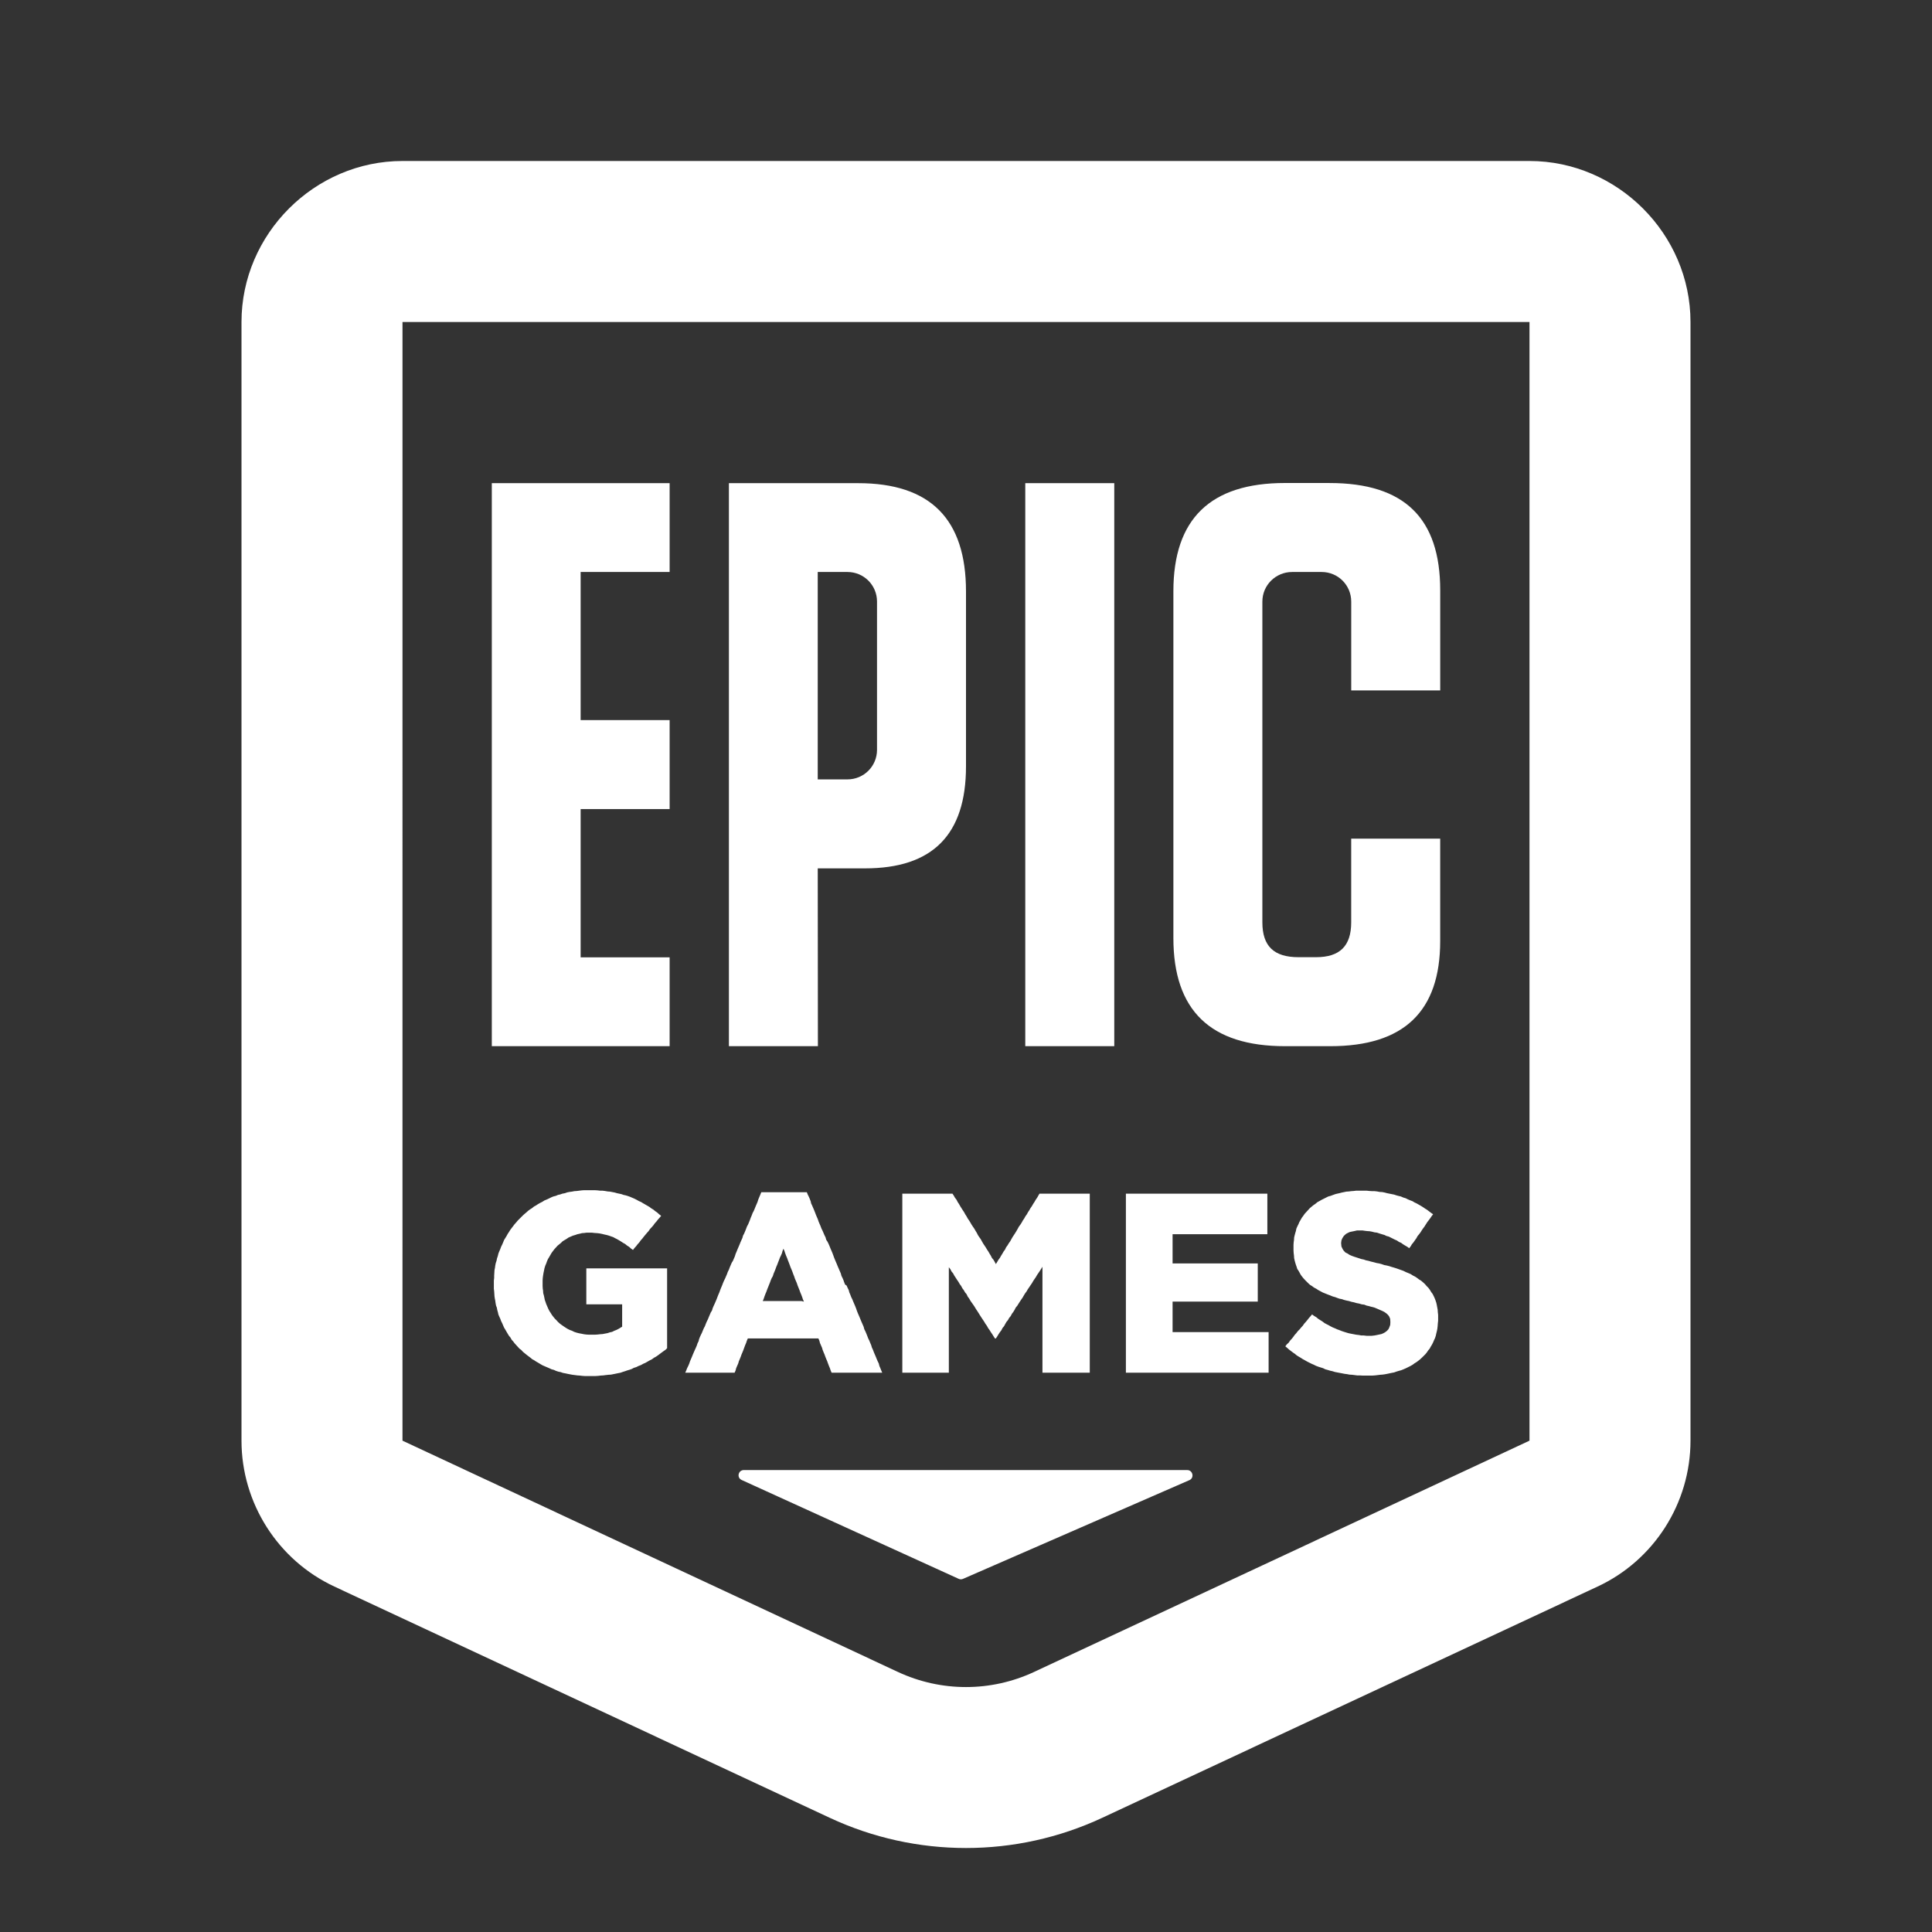 <svg version="1.1" xmlns="http://www.w3.org/2000/svg" xmlns:xlink="http://www.w3.org/1999/xlink" viewBox="0 0 172 172"><rect x="0" y="0" width="172" height="172" fill="#333333" stroke="none"/><g fill="none" fill-rule="nonzero" stroke="none" stroke-width="1" stroke-linecap="butt" stroke-linejoin="miter" stroke-miterlimit="10" stroke-dasharray="" stroke-dashoffset="0" font-family="none" font-weight="none" font-size="none" text-anchor="none" style="mix-blend-mode: normal"><path d="M0,172v-172h172v172z" fill="none"></path><g fill="#ffffff"><path d="M35.833,14.333c-7.834,0 -14.333,6.5 -14.333,14.333v99.591c0,5.548 3.23,10.642 8.272,12.99l44.106,20.59c7.679,3.581 16.565,3.581 24.243,0l44.106,-20.59c5.042,-2.349 8.272,-7.438 8.272,-12.99v-99.591c0,-7.834 -6.5,-14.333 -14.333,-14.333zM35.833,28.667h100.333v99.591l-44.106,20.59c-3.845,1.794 -8.276,1.794 -12.122,0l-44.106,-20.59zM114.401,43c-6.644,0 -9.938,3.194 -9.938,9.644v30.864c0,6.45 3.302,9.63 9.938,9.63h4.017c6.565,0.007 9.798,-3.093 9.798,-9.364v-9.112h-7.923v7.447c0,2.114 -1.014,3.107 -3.135,3.107h-1.554c-2.2,0 -3.219,-0.986 -3.219,-3.107v-15.355v-10.106v-3.093c0,-1.462 1.191,-2.632 2.646,-2.632h2.632c1.462,0 2.632,1.177 2.632,2.632v2.646v5.263h7.923v-8.902c0,-6.45 -3.204,-9.56 -9.854,-9.56zM43.784,43.014v50.125h15.831v-7.909h-7.923v-13.2h7.923v-7.923h-7.923v-13.186h7.923v-7.909zM64.892,43.014v50.125h7.923l-0.014,-15.831h4.213c6.013,0 8.986,-3 8.986,-9.084v-15.565c0,-6.457 -3.181,-9.644 -9.602,-9.644h-2.66zM91.277,43.014v50.125h7.923v-50.125zM72.8,50.923h2.646c1.462,0 2.632,1.177 2.632,2.632v13.2c0,1.462 -1.177,2.632 -2.632,2.632h-2.646zM52.014,105.96l-0.224,0.014l-0.224,0.028l-0.21,0.028l-0.224,0.014l-0.21,0.042l-0.224,0.028l-0.21,0.042l-0.196,0.07l-0.224,0.042l-0.196,0.07l-0.196,0.042l-0.196,0.084l-0.224,0.056l-0.168,0.07l-0.224,0.112l-0.182,0.084l-0.21,0.084l-0.196,0.126l-0.196,0.098l-0.196,0.112l-0.168,0.112l-0.182,0.098l-0.168,0.14l-0.182,0.112l-0.168,0.126l-0.154,0.14l-0.168,0.14l-0.154,0.14l-0.154,0.154l-0.154,0.154l-0.14,0.14l-0.14,0.168l-0.14,0.154l-0.126,0.168l-0.14,0.182l-0.126,0.168l-0.112,0.182l-0.112,0.168l-0.098,0.182l-0.112,0.182l-0.112,0.182l-0.084,0.21l-0.084,0.196l-0.098,0.196l-0.07,0.196l-0.098,0.224l-0.07,0.182l-0.056,0.224l-0.07,0.21l-0.042,0.21l-0.07,0.21l-0.042,0.21l-0.028,0.21l-0.042,0.21l-0.014,0.252l-0.014,0.224v0.21l-0.028,0.238v0.224v0.042v0.224v0.238l0.028,0.224l0.014,0.21l0.014,0.224l0.028,0.196l0.042,0.21l0.028,0.21l0.042,0.224l0.07,0.182l0.042,0.224l0.056,0.196l0.042,0.196l0.084,0.196l0.084,0.182l0.07,0.196l0.098,0.196l0.084,0.196l0.084,0.196l0.112,0.182l0.112,0.196l0.098,0.168l0.112,0.182l0.14,0.168l0.098,0.182l0.14,0.154l0.126,0.168l0.14,0.154l0.14,0.154l0.154,0.168l0.154,0.112l0.154,0.168l0.154,0.126l0.154,0.126l0.182,0.14l0.168,0.126l0.168,0.14l0.182,0.098l0.168,0.112l0.196,0.112l0.182,0.112l0.196,0.112l0.196,0.084l0.196,0.084l0.196,0.084l0.21,0.098l0.21,0.056l0.182,0.084l0.21,0.07l0.21,0.042l0.196,0.07l0.224,0.042l0.196,0.042l0.21,0.042l0.224,0.042l0.224,0.028l0.21,0.028l0.21,0.014l0.252,0.028l0.21,0.014h0.224h0.238h0.238h0.238l0.238,-0.014l0.224,-0.028l0.238,-0.014l0.21,-0.028l0.252,-0.028l0.224,-0.014l0.21,-0.042l0.21,-0.042l0.196,-0.042l0.224,-0.042l0.196,-0.07l0.224,-0.07l0.196,-0.07l0.196,-0.056l0.196,-0.07l0.182,-0.098l0.224,-0.07l0.196,-0.098l0.224,-0.084l0.196,-0.112l0.196,-0.084l0.196,-0.112l0.196,-0.112l0.196,-0.098l0.168,-0.126l0.182,-0.098l0.182,-0.126l0.168,-0.126l0.168,-0.126l0.154,-0.112l0.182,-0.126l0.14,-0.14v-0.21v-0.224v-0.21v-0.196v-0.224v-0.224v-0.224v-0.21v-0.224v-0.196v-0.21v-0.224v-0.224v-0.21v-0.224v-0.21v-0.21v-0.224v-0.21v-0.21v-0.224v-0.224v-0.21v-0.21v-0.21v-0.224v-0.21v-0.224v-0.224v-0.196v-0.224v-0.21v-0.224h-0.21h-0.224h-0.21h-0.21h-0.224h-0.224h-0.224h-0.21h-0.21h-0.224h-0.224h-0.21h-0.224h-0.21h-0.224h-0.224h-0.21h-0.224h-0.21h-0.224h-0.224h-0.21h-0.21h-0.224h-0.224h-0.224h-0.21h-0.224h-0.21h-0.224h-0.21h-0.224h-0.224v0.224v0.196v0.224v0.21v0.224v0.196v0.224v0.21v0.224v0.196v0.21v0.224v0.224v0.196v0.224h0.224h0.196h0.224h0.21h0.224h0.196h0.21h0.224h0.224h0.196h0.21h0.224h0.224h0.182h0.224v0.21v0.224v0.224v0.21v0.238v0.224v0.224v0.21v0.224l-0.182,0.112l-0.14,0.084l-0.196,0.098l-0.182,0.07l-0.196,0.098l-0.196,0.042l-0.21,0.07l-0.224,0.042l-0.224,0.042l-0.21,0.014l-0.238,0.028l-0.238,0.014h-0.266h-0.238l-0.252,-0.014l-0.21,-0.028l-0.21,-0.042l-0.224,-0.042l-0.224,-0.056l-0.21,-0.07l-0.196,-0.098l-0.196,-0.07l-0.196,-0.098l-0.182,-0.112l-0.168,-0.112l-0.182,-0.126l-0.168,-0.126l-0.154,-0.14l-0.14,-0.154l-0.14,-0.14l-0.14,-0.168l-0.126,-0.168l-0.112,-0.182l-0.112,-0.168l-0.098,-0.196l-0.084,-0.196l-0.098,-0.224l-0.056,-0.168l-0.07,-0.196l-0.042,-0.21l-0.042,-0.196l-0.056,-0.196l-0.014,-0.224l-0.028,-0.182l-0.014,-0.224v-0.224v-0.042v-0.238l0.014,-0.224l0.028,-0.21l0.042,-0.252l0.042,-0.196l0.042,-0.21l0.07,-0.224l0.084,-0.196l0.07,-0.196l0.084,-0.196l0.112,-0.182l0.112,-0.196l0.098,-0.168l0.112,-0.154l0.14,-0.182l0.14,-0.154l0.14,-0.154l0.154,-0.126l0.154,-0.126l0.14,-0.14l0.182,-0.112l0.168,-0.098l0.182,-0.126l0.196,-0.084l0.196,-0.084l0.196,-0.056l0.196,-0.07l0.196,-0.042l0.224,-0.056l0.196,-0.014l0.21,-0.028h0.224h0.238l0.238,0.028l0.238,0.014l0.224,0.028l0.21,0.042l0.224,0.056l0.196,0.042l0.196,0.056l0.196,0.07l0.168,0.056l0.182,0.098l0.168,0.084l0.196,0.112l0.182,0.112l0.168,0.112l0.182,0.098l0.168,0.14l0.182,0.112l0.168,0.154l0.182,0.126l0.126,-0.168l0.154,-0.168l0.126,-0.168l0.154,-0.168l0.126,-0.182l0.14,-0.154l0.14,-0.182l0.14,-0.168l0.154,-0.182l0.126,-0.14l0.126,-0.182l0.168,-0.182l0.126,-0.14l0.126,-0.182l0.154,-0.168l0.14,-0.182l0.14,-0.154l0.14,-0.168l-0.182,-0.14l-0.168,-0.154l-0.182,-0.126l-0.168,-0.14l-0.168,-0.098l-0.182,-0.14l-0.196,-0.112l-0.168,-0.098l-0.196,-0.112l-0.182,-0.112l-0.196,-0.084l-0.196,-0.112l-0.196,-0.098l-0.196,-0.084l-0.196,-0.084l-0.196,-0.07l-0.182,-0.056l-0.196,-0.042l-0.196,-0.07l-0.196,-0.042l-0.196,-0.042l-0.196,-0.056l-0.21,-0.042l-0.224,-0.042l-0.196,-0.014l-0.238,-0.042l-0.224,-0.028h-0.21l-0.238,-0.028l-0.238,-0.014h-0.252h-0.238h-0.21zM120.728,106.002l-0.21,0.028l-0.224,0.014l-0.21,0.028l-0.224,0.014l-0.196,0.042l-0.21,0.042l-0.21,0.056l-0.196,0.042l-0.168,0.042l-0.196,0.07l-0.224,0.084l-0.21,0.056l-0.196,0.098l-0.196,0.098l-0.196,0.098l-0.196,0.112l-0.182,0.098l-0.168,0.14l-0.182,0.126l-0.14,0.112l-0.182,0.154l-0.154,0.168l-0.154,0.168l-0.154,0.168l-0.126,0.182l-0.126,0.168l-0.112,0.196l-0.112,0.196l-0.084,0.196l-0.098,0.196l-0.084,0.196l-0.042,0.21l-0.056,0.182l-0.056,0.21l-0.042,0.182l-0.014,0.224l-0.028,0.21l-0.014,0.21v0.224v0.042v0.238l0.014,0.238l0.028,0.224l0.014,0.224l0.042,0.196l0.056,0.21l0.056,0.182l0.07,0.196l0.056,0.182l0.098,0.14l0.112,0.196l0.098,0.182l0.112,0.154l0.126,0.154l0.14,0.154l0.154,0.154l0.154,0.154l0.14,0.126l0.182,0.112l0.168,0.126l0.21,0.112l0.168,0.112l0.21,0.112l0.21,0.112l0.21,0.084l0.21,0.084l0.224,0.084l0.238,0.098l0.21,0.056l0.182,0.07l0.196,0.07l0.224,0.042l0.196,0.07l0.224,0.056l0.21,0.042l0.224,0.07l0.21,0.042l0.238,0.07l0.224,0.042l0.238,0.07l0.224,0.028l0.21,0.084l0.196,0.042l0.196,0.056l0.182,0.042l0.14,0.042l0.266,0.112l0.224,0.098l0.196,0.084l0.168,0.084l0.182,0.126l0.154,0.14l0.112,0.154l0.084,0.21l0.014,0.266v0.056l-0.014,0.21l-0.07,0.196l-0.084,0.182l-0.126,0.14l-0.182,0.14l-0.154,0.084l-0.168,0.07l-0.196,0.042l-0.196,0.042l-0.224,0.042l-0.238,0.028h-0.266h-0.21l-0.238,-0.028h-0.224l-0.21,-0.042l-0.252,-0.028l-0.21,-0.042l-0.224,-0.042l-0.21,-0.042l-0.196,-0.056l-0.224,-0.07l-0.21,-0.07l-0.21,-0.084l-0.196,-0.07l-0.182,-0.084l-0.21,-0.084l-0.196,-0.098l-0.168,-0.098l-0.196,-0.098l-0.182,-0.098l-0.182,-0.14l-0.182,-0.112l-0.196,-0.126l-0.168,-0.14l-0.21,-0.126l-0.168,-0.126l-0.14,0.168l-0.14,0.154l-0.14,0.182l-0.14,0.168l-0.14,0.154l-0.126,0.182l-0.154,0.168l-0.126,0.154l-0.168,0.168l-0.126,0.168l-0.154,0.168l-0.126,0.182l-0.126,0.154l-0.154,0.168l-0.126,0.182l-0.168,0.154l-0.126,0.168l0.182,0.154l0.14,0.126l0.182,0.14l0.168,0.126l0.182,0.126l0.168,0.14l0.182,0.112l0.168,0.098l0.196,0.126l0.182,0.098l0.196,0.112l0.196,0.098l0.196,0.098l0.196,0.084l0.196,0.098l0.224,0.084l0.182,0.056l0.224,0.07l0.196,0.098l0.21,0.056l0.224,0.07l0.196,0.042l0.224,0.07l0.21,0.042l0.224,0.042l0.224,0.042l0.21,0.042l0.224,0.028l0.21,0.042l0.238,0.014l0.224,0.028l0.21,0.028h0.252l0.21,0.014h0.21h0.252h0.238h0.224l0.21,-0.014l0.238,-0.028l0.224,-0.028l0.196,-0.014l0.21,-0.028l0.224,-0.042l0.196,-0.042l0.196,-0.042l0.224,-0.042l0.196,-0.07l0.224,-0.07l0.21,-0.056l0.21,-0.084l0.224,-0.098l0.196,-0.098l0.196,-0.098l0.196,-0.112l0.168,-0.126l0.182,-0.112l0.168,-0.126l0.154,-0.126l0.182,-0.168l0.126,-0.126l0.154,-0.154l0.126,-0.154l0.112,-0.168l0.14,-0.168l0.098,-0.182l0.112,-0.182l0.098,-0.196l0.07,-0.168l0.098,-0.21l0.07,-0.21l0.042,-0.196l0.056,-0.224l0.042,-0.21l0.028,-0.252l0.014,-0.21l0.028,-0.252v-0.238v-0.042v-0.238l-0.028,-0.238l-0.014,-0.224l-0.042,-0.224l-0.042,-0.224l-0.042,-0.182l-0.07,-0.21l-0.07,-0.182l-0.084,-0.182l-0.098,-0.196l-0.126,-0.168l-0.126,-0.21l-0.126,-0.168l-0.154,-0.154l-0.154,-0.182l-0.168,-0.154l-0.182,-0.154l-0.168,-0.098l-0.182,-0.14l-0.168,-0.112l-0.196,-0.098l-0.196,-0.126l-0.224,-0.098l-0.21,-0.084l-0.224,-0.112l-0.238,-0.084l-0.196,-0.07l-0.196,-0.07l-0.224,-0.07l-0.196,-0.056l-0.21,-0.07l-0.224,-0.056l-0.224,-0.042l-0.238,-0.084l-0.21,-0.056l-0.238,-0.042l-0.252,-0.07l-0.238,-0.056l-0.238,-0.07l-0.21,-0.042l-0.196,-0.07l-0.21,-0.042l-0.168,-0.056l-0.168,-0.056l-0.266,-0.084l-0.238,-0.084l-0.224,-0.098l-0.168,-0.112l-0.196,-0.098l-0.154,-0.168l-0.084,-0.126l-0.112,-0.238l-0.028,-0.28v-0.042l0.028,-0.224l0.084,-0.196l0.126,-0.196l0.196,-0.182l0.154,-0.084l0.182,-0.084l0.196,-0.042l0.21,-0.042l0.238,-0.056h0.266h0.224l0.182,0.028l0.224,0.028l0.224,0.014l0.224,0.042l0.21,0.056l0.224,0.028l0.21,0.07l0.224,0.07l0.238,0.07l0.168,0.084l0.21,0.056l0.168,0.084l0.196,0.098l0.168,0.084l0.196,0.084l0.182,0.126l0.196,0.084l0.168,0.126l0.182,0.112l0.196,0.112l0.168,0.126l0.14,-0.182l0.098,-0.168l0.14,-0.168l0.126,-0.182l0.14,-0.196l0.098,-0.182l0.14,-0.168l0.126,-0.168l0.112,-0.182l0.126,-0.182l0.126,-0.168l0.112,-0.182l0.126,-0.196l0.14,-0.182l0.126,-0.168l0.112,-0.168l0.14,-0.182l-0.182,-0.126l-0.168,-0.126l-0.182,-0.14l-0.182,-0.112l-0.182,-0.126l-0.182,-0.112l-0.196,-0.112l-0.196,-0.112l-0.182,-0.084l-0.182,-0.112l-0.224,-0.084l-0.196,-0.084l-0.196,-0.098l-0.196,-0.056l-0.224,-0.098l-0.182,-0.042l-0.21,-0.056l-0.21,-0.07l-0.21,-0.042l-0.21,-0.042l-0.21,-0.042l-0.21,-0.056l-0.21,-0.042l-0.238,-0.014l-0.224,-0.042l-0.238,-0.028h-0.21l-0.238,-0.014l-0.252,-0.028h-0.238h-0.238h-0.238zM67.775,106.142l-0.084,0.21l-0.084,0.196l-0.098,0.238l-0.07,0.224l-0.084,0.196l-0.084,0.196l-0.084,0.21l-0.084,0.196l-0.098,0.182l-0.084,0.224l-0.084,0.196l-0.07,0.196l-0.084,0.21l-0.084,0.196l-0.098,0.182l-0.084,0.224l-0.084,0.21l-0.084,0.196l-0.098,0.182l-0.056,0.21l-0.084,0.182l-0.098,0.224l-0.084,0.21l-0.084,0.196l-0.084,0.196l-0.084,0.21l-0.084,0.196l-0.07,0.224l-0.084,0.196l-0.084,0.196l-0.112,0.182l-0.084,0.196l-0.084,0.196l-0.084,0.224l-0.098,0.196l-0.07,0.196l-0.084,0.196l-0.084,0.196l-0.098,0.196l-0.084,0.196l-0.084,0.224l-0.084,0.196l-0.084,0.21l-0.07,0.196l-0.084,0.196l-0.084,0.21l-0.084,0.224l-0.084,0.196l-0.084,0.196l-0.098,0.21l-0.084,0.196l-0.056,0.196l-0.112,0.182l-0.084,0.196l-0.084,0.196l-0.084,0.21l-0.098,0.196l-0.084,0.196l-0.084,0.224l-0.098,0.182l-0.084,0.196l-0.084,0.21l-0.098,0.196l-0.084,0.182l-0.084,0.224l-0.028,0.14l-0.098,0.196l-0.07,0.21l-0.084,0.196l-0.084,0.182l-0.098,0.224l-0.084,0.196l-0.084,0.21l-0.084,0.196l-0.084,0.196l-0.07,0.21l-0.084,0.196l-0.098,0.196l-0.084,0.21l-0.084,0.196h0.224h0.21h0.224h0.224h0.238h0.21h0.224h0.224h0.224h0.21h0.21h0.21h0.21h0.224h0.238h0.224h0.21h0.224h0.21h0.224l0.084,-0.196l0.056,-0.21l0.084,-0.196l0.098,-0.224l0.056,-0.196l0.084,-0.196l0.084,-0.21l0.07,-0.196l0.084,-0.196l0.084,-0.21l0.07,-0.196l0.084,-0.224l0.084,-0.196l0.07,-0.21l0.084,-0.196h0.21h0.224h0.224h0.21h0.21h0.21h0.224h0.21h0.224h0.224h0.21h0.21h0.224h0.224h0.196h0.224h0.224h0.21h0.224h0.224h0.224h0.21h0.224h0.224h0.196h0.21h0.224h0.21h0.224l0.084,0.196l0.056,0.21l0.084,0.196l0.098,0.224l0.056,0.196l0.084,0.21l0.084,0.196l0.07,0.196l0.084,0.21l0.084,0.196l0.07,0.196l0.084,0.224l0.084,0.196l0.07,0.21l0.084,0.196h0.224h0.21h0.21h0.21h0.224h0.224h0.21h0.196h0.21h0.224h0.21h0.224h0.224h0.196h0.224h0.21h0.224h0.21h0.21h0.224h0.21l-0.084,-0.196l-0.084,-0.21l-0.084,-0.196l-0.056,-0.224l-0.098,-0.196l-0.084,-0.196l-0.084,-0.21l-0.084,-0.196l-0.084,-0.196l-0.084,-0.224l-0.098,-0.21l-0.056,-0.196l-0.084,-0.196l-0.084,-0.21l-0.098,-0.196l-0.084,-0.224l-0.084,-0.21l-0.084,-0.196l-0.098,-0.196l-0.056,-0.21l-0.084,-0.196l-0.098,-0.224l-0.084,-0.196l-0.084,-0.21l-0.084,-0.196l-0.084,-0.196l-0.084,-0.21l-0.07,-0.21l-0.084,-0.21l-0.084,-0.196l-0.084,-0.196l-0.084,-0.21l-0.098,-0.196l-0.084,-0.224l-0.084,-0.196l-0.056,-0.21l-0.098,-0.196l-0.084,-0.196l-0.14,-0.098l-0.084,-0.21l-0.056,-0.168l-0.084,-0.196l-0.098,-0.196l-0.056,-0.21l-0.084,-0.196l-0.084,-0.196l-0.098,-0.224l-0.084,-0.21l-0.084,-0.196l-0.084,-0.196l-0.084,-0.21l-0.07,-0.196l-0.084,-0.224l-0.084,-0.196l-0.084,-0.196l-0.084,-0.21l-0.084,-0.196l-0.098,-0.196l-0.112,-0.168l-0.056,-0.21l-0.098,-0.196l-0.084,-0.196l-0.084,-0.196l-0.098,-0.196l-0.084,-0.224l-0.084,-0.196l-0.084,-0.196l-0.07,-0.21l-0.084,-0.196l-0.084,-0.196l-0.084,-0.224l-0.084,-0.21l-0.084,-0.196l-0.084,-0.196l-0.098,-0.21l-0.028,-0.154l-0.084,-0.224l-0.084,-0.196l-0.098,-0.196l-0.084,-0.21h-0.238h-0.196h-0.252h-0.21h-0.224h-0.182h-0.224h-0.224h-0.21h-0.196h-0.224h-0.224h-0.21h-0.196h-0.224h-0.21h-0.21h-0.21zM80.331,106.268v0.21v0.224v0.224v0.21v0.224v0.224v0.21v0.224v0.224v0.21v0.21v0.224v0.224v0.224v0.21v0.224v0.224v0.224v0.182v0.224v0.224v0.21v0.224v0.224v0.21v0.224v0.21v0.224v0.224v0.21v0.224v0.224v0.21v0.224v0.224v0.21v0.224v0.224v0.21v0.224v0.21v0.224v0.224v0.224v0.21v0.224v0.21v0.224v0.224v0.21v0.224v0.21v0.224v0.224v0.196v0.21v0.224v0.224v0.21v0.224v0.224v0.224v0.21v0.224v0.224v0.21v0.21v0.224v0.224v0.224v0.21v0.224v0.224h0.224h0.224h0.21h0.21h0.224h0.224h0.224h0.21h0.21h0.224h0.224h0.21h0.224h0.224h0.21h0.224h0.21h0.224h0.21v-0.224v-0.224v-0.21v-0.224v-0.224v-0.224v-0.21v-0.224v-0.21v-0.224v-0.196v-0.224v-0.224v-0.21v-0.224v-0.224v-0.21v-0.224v-0.21v-0.224v-0.224v-0.21v-0.224v-0.224v-0.224v-0.21v-0.224v-0.224v-0.21v-0.224v-0.224v-0.21v-0.196v-0.224v-0.224v-0.224v-0.21v-0.224v-0.21v-0.224v-0.21v-0.224v-0.224l0.14,0.182l0.098,0.196l0.14,0.168l0.112,0.21l0.112,0.168l0.126,0.196l0.126,0.182l0.112,0.196l0.126,0.168l0.112,0.21l0.126,0.168l0.112,0.196l0.14,0.168l0.098,0.21l0.126,0.168l0.112,0.196l0.126,0.182l0.14,0.196l0.112,0.168l0.126,0.21l0.112,0.168l0.126,0.196l0.112,0.182l0.126,0.196l0.112,0.168l0.14,0.21l0.098,0.168l0.14,0.196l0.098,0.182l0.14,0.196l0.112,0.182l0.126,0.182l0.112,0.182l0.126,0.196h0.084l0.112,-0.168l0.126,-0.21l0.112,-0.168l0.14,-0.182l0.098,-0.196l0.14,-0.168l0.098,-0.182l0.112,-0.196l0.14,-0.168l0.098,-0.182l0.14,-0.168l0.112,-0.21l0.126,-0.168l0.112,-0.182l0.098,-0.196l0.14,-0.168l0.112,-0.182l0.126,-0.196l0.112,-0.168l0.126,-0.182l0.112,-0.196l0.112,-0.182l0.126,-0.168l0.112,-0.196l0.126,-0.182l0.112,-0.168l0.126,-0.182l0.112,-0.196l0.112,-0.168l0.126,-0.182l0.112,-0.196l0.126,-0.182l0.112,-0.168l0.126,-0.196l0.112,-0.182v0.224v0.224v0.21v0.224v0.224v0.21v0.21v0.224v0.224v0.224v0.21v0.224v0.224v0.21v0.224v0.224v0.21v0.224v0.224v0.21v0.224v0.21v0.224v0.224v0.224v0.21v0.224v0.224v0.21v0.224v0.224v0.21v0.224v0.224v0.21v0.224v0.21v0.224v0.224v0.224v0.21v0.224v0.224h0.224h0.21h0.224h0.238h0.224h0.21h0.21h0.224h0.224h0.238h0.21h0.224h0.224h0.224h0.21h0.238h0.224h0.21h0.224v-0.224v-0.224v-0.21v-0.224v-0.224v-0.224v-0.21v-0.21v-0.224v-0.224v-0.21v-0.224v-0.224v-0.224v-0.21v-0.224v-0.224v-0.21v-0.196v-0.224v-0.224v-0.21v-0.224v-0.21v-0.224v-0.224v-0.21v-0.224v-0.21v-0.224v-0.224v-0.224v-0.21v-0.224v-0.21v-0.224v-0.224v-0.21v-0.224v-0.224v-0.21v-0.224v-0.224v-0.21v-0.224v-0.224v-0.21v-0.224v-0.21v-0.224v-0.224v-0.21v-0.224v-0.224v-0.182v-0.224v-0.224v-0.224v-0.21v-0.224v-0.224v-0.224v-0.21v-0.21v-0.224v-0.224v-0.21v-0.224v-0.224v-0.21v-0.224v-0.224v-0.21h-0.224h-0.21h-0.196h-0.224h-0.21h-0.224h-0.196h-0.224h-0.21h-0.224h-0.196h-0.21h-0.224h-0.224h-0.196h-0.21h-0.224h-0.21h-0.196h-0.224h-0.224l-0.098,0.168l-0.112,0.196l-0.126,0.182l-0.112,0.196l-0.112,0.168l-0.112,0.196l-0.126,0.182l-0.112,0.196l-0.112,0.168l-0.098,0.182l-0.14,0.196l-0.098,0.182l-0.126,0.182l-0.098,0.182l-0.126,0.196l-0.126,0.168l-0.098,0.182l-0.112,0.196l-0.112,0.182l-0.126,0.196l-0.112,0.168l-0.112,0.196l-0.098,0.182l-0.14,0.196l-0.098,0.168l-0.126,0.168l-0.098,0.21l-0.126,0.168l-0.112,0.196l-0.112,0.182l-0.112,0.196l-0.126,0.168l-0.112,0.196l-0.112,0.182l-0.098,-0.182l-0.112,-0.196l-0.14,-0.168l-0.098,-0.196l-0.112,-0.182l-0.112,-0.196l-0.112,-0.168l-0.126,-0.21l-0.112,-0.168l-0.112,-0.168l-0.112,-0.196l-0.098,-0.182l-0.14,-0.196l-0.112,-0.168l-0.098,-0.196l-0.112,-0.182l-0.112,-0.196l-0.126,-0.182l-0.112,-0.168l-0.112,-0.196l-0.112,-0.182l-0.126,-0.182l-0.098,-0.182l-0.126,-0.196l-0.098,-0.182l-0.112,-0.168l-0.126,-0.196l-0.112,-0.182l-0.112,-0.196l-0.112,-0.168l-0.098,-0.196l-0.14,-0.182l-0.112,-0.196l-0.112,-0.168h-0.21h-0.21h-0.21h-0.21h-0.224h-0.21h-0.196h-0.224h-0.224h-0.21h-0.196h-0.224h-0.21h-0.21h-0.21h-0.21h-0.224h-0.21h-0.196h-0.224zM100.235,106.268v0.21v0.224v0.224v0.21v0.224v0.224v0.21v0.224v0.224v0.21v0.21v0.224v0.224v0.224v0.21v0.224v0.224v0.224v0.182v0.224v0.224v0.21v0.224v0.224v0.21v0.224v0.21v0.224v0.224v0.21v0.224v0.224v0.21v0.224v0.224v0.21v0.224v0.224v0.21v0.224v0.21v0.224v0.224v0.224v0.21v0.224v0.21v0.224v0.224v0.21v0.224v0.21v0.224v0.224v0.196v0.21v0.224v0.224v0.21v0.224v0.224v0.224v0.21v0.224v0.224v0.21v0.21v0.224v0.224v0.224v0.21v0.224v0.224h0.21h0.224h0.21h0.224h0.224h0.224h0.21h0.21h0.224h0.238h0.21h0.224h0.224h0.21h0.224h0.224h0.21h0.21h0.224h0.224h0.224h0.21h0.21h0.224h0.21h0.224h0.224h0.21h0.238h0.224h0.224h0.21h0.224h0.21h0.224h0.224h0.21h0.224h0.224h0.21h0.21h0.224h0.224h0.21h0.224h0.21h0.224h0.21h0.252h0.21h0.224h0.21h0.224h0.224h0.21h0.21h0.224h0.224v-0.224v-0.21v-0.21v-0.224v-0.21v-0.196v-0.224v-0.21v-0.21v-0.21v-0.224v-0.196v-0.21v-0.224v-0.224v-0.196v-0.21h-0.224h-0.224h-0.21h-0.21h-0.224h-0.224h-0.21h-0.224h-0.21h-0.252h-0.21h-0.224h-0.21h-0.224h-0.21h-0.224h-0.224h-0.21h-0.21h-0.224h-0.224h-0.21h-0.224h-0.224h-0.21h-0.224h-0.21h-0.224h-0.224h-0.238h-0.21h-0.224h-0.224h-0.21h-0.224h-0.21h-0.21h-0.224h-0.224v-0.224v-0.252v-0.21v-0.224v-0.238v-0.224v-0.21v-0.238v-0.224v-0.224v-0.238v-0.21h0.224h0.224h0.21h0.21h0.224h0.21h0.224h0.224h0.196h0.21h0.224h0.224h0.21h0.224h0.21h0.224h0.21h0.224h0.224h0.21h0.224h0.21h0.224h0.224h0.21h0.224h0.196h0.21h0.224h0.21h0.224h0.21h0.224h0.224h0.21v-0.224v-0.196v-0.224v-0.21v-0.21v-0.21v-0.224v-0.224v-0.196v-0.224v-0.21v-0.196v-0.224v-0.21v-0.196v-0.224h-0.21h-0.224h-0.224h-0.21h-0.224h-0.21h-0.224h-0.21h-0.196h-0.224h-0.21h-0.224h-0.224h-0.21h-0.224h-0.21h-0.224h-0.224h-0.21h-0.224h-0.21h-0.224h-0.21h-0.224h-0.224h-0.21h-0.196h-0.224h-0.224h-0.21h-0.224h-0.21h-0.21h-0.224h-0.224v-0.224v-0.21v-0.224v-0.224v-0.21v-0.224v-0.196v-0.224v-0.21v-0.224v-0.224v-0.21h0.224h0.224h0.21h0.21h0.224h0.21h0.21h0.21h0.224h0.21h0.224h0.224h0.21h0.224h0.21h0.224h0.21h0.224h0.224h0.196h0.21h0.224h0.224h0.21h0.21h0.224h0.224h0.21h0.224h0.21h0.224h0.21h0.21h0.21h0.21h0.224h0.224h0.224h0.21v-0.224v-0.196v-0.224v-0.21v-0.224v-0.196v-0.224v-0.21v-0.196v-0.224v-0.21v-0.21v-0.21v-0.224v-0.224v-0.196v-0.21h-0.21h-0.224h-0.224h-0.224h-0.21h-0.21h-0.224h-0.21h-0.224h-0.224h-0.21h-0.224h-0.224h-0.21h-0.196h-0.21h-0.224h-0.224h-0.21h-0.224h-0.224h-0.21h-0.224h-0.21h-0.224h-0.224h-0.21h-0.224h-0.21h-0.21h-0.224h-0.224h-0.224h-0.21h-0.224h-0.21h-0.224h-0.21h-0.224h-0.224h-0.21h-0.21h-0.224h-0.21h-0.21h-0.21h-0.224h-0.224h-0.21h-0.224h-0.21h-0.21h-0.224h-0.224h-0.224h-0.21h-0.224zM69.749,111.167l0.084,0.196l0.07,0.21l0.084,0.224l0.084,0.196l0.07,0.196l0.084,0.21l0.084,0.224l0.07,0.196l0.084,0.196l0.084,0.21l0.07,0.196l0.084,0.21l0.07,0.21l0.084,0.196l0.084,0.196l0.07,0.21l0.084,0.21l0.084,0.21l0.07,0.196l0.084,0.196l0.084,0.224l0.07,0.21l0.084,0.196l-0.21,-0.056h-0.21h-0.21h-0.224h-0.21h-0.224h-0.224h-0.21h-0.196h-0.224h-0.224h-0.21h-0.21h-0.224h-0.224h-0.21h-0.224l0.084,-0.196l0.07,-0.21l0.084,-0.224l0.084,-0.196l0.07,-0.196l0.084,-0.21l0.084,-0.21l0.084,-0.21l0.07,-0.196l0.084,-0.196l0.098,-0.168l0.07,-0.224l0.084,-0.196l0.084,-0.21l0.07,-0.196l0.084,-0.196l0.084,-0.224l0.084,-0.21l0.07,-0.196l0.084,-0.168l0.098,-0.224l0.056,-0.21zM66.222,130.876c-0.502,0 -0.655,0.674 -0.196,0.882l19.33,8.804c0.122,0.057 0.256,0.05 0.378,0l20.156,-8.79c0.459,-0.201 0.306,-0.896 -0.196,-0.896z"></path></g></g></svg>
